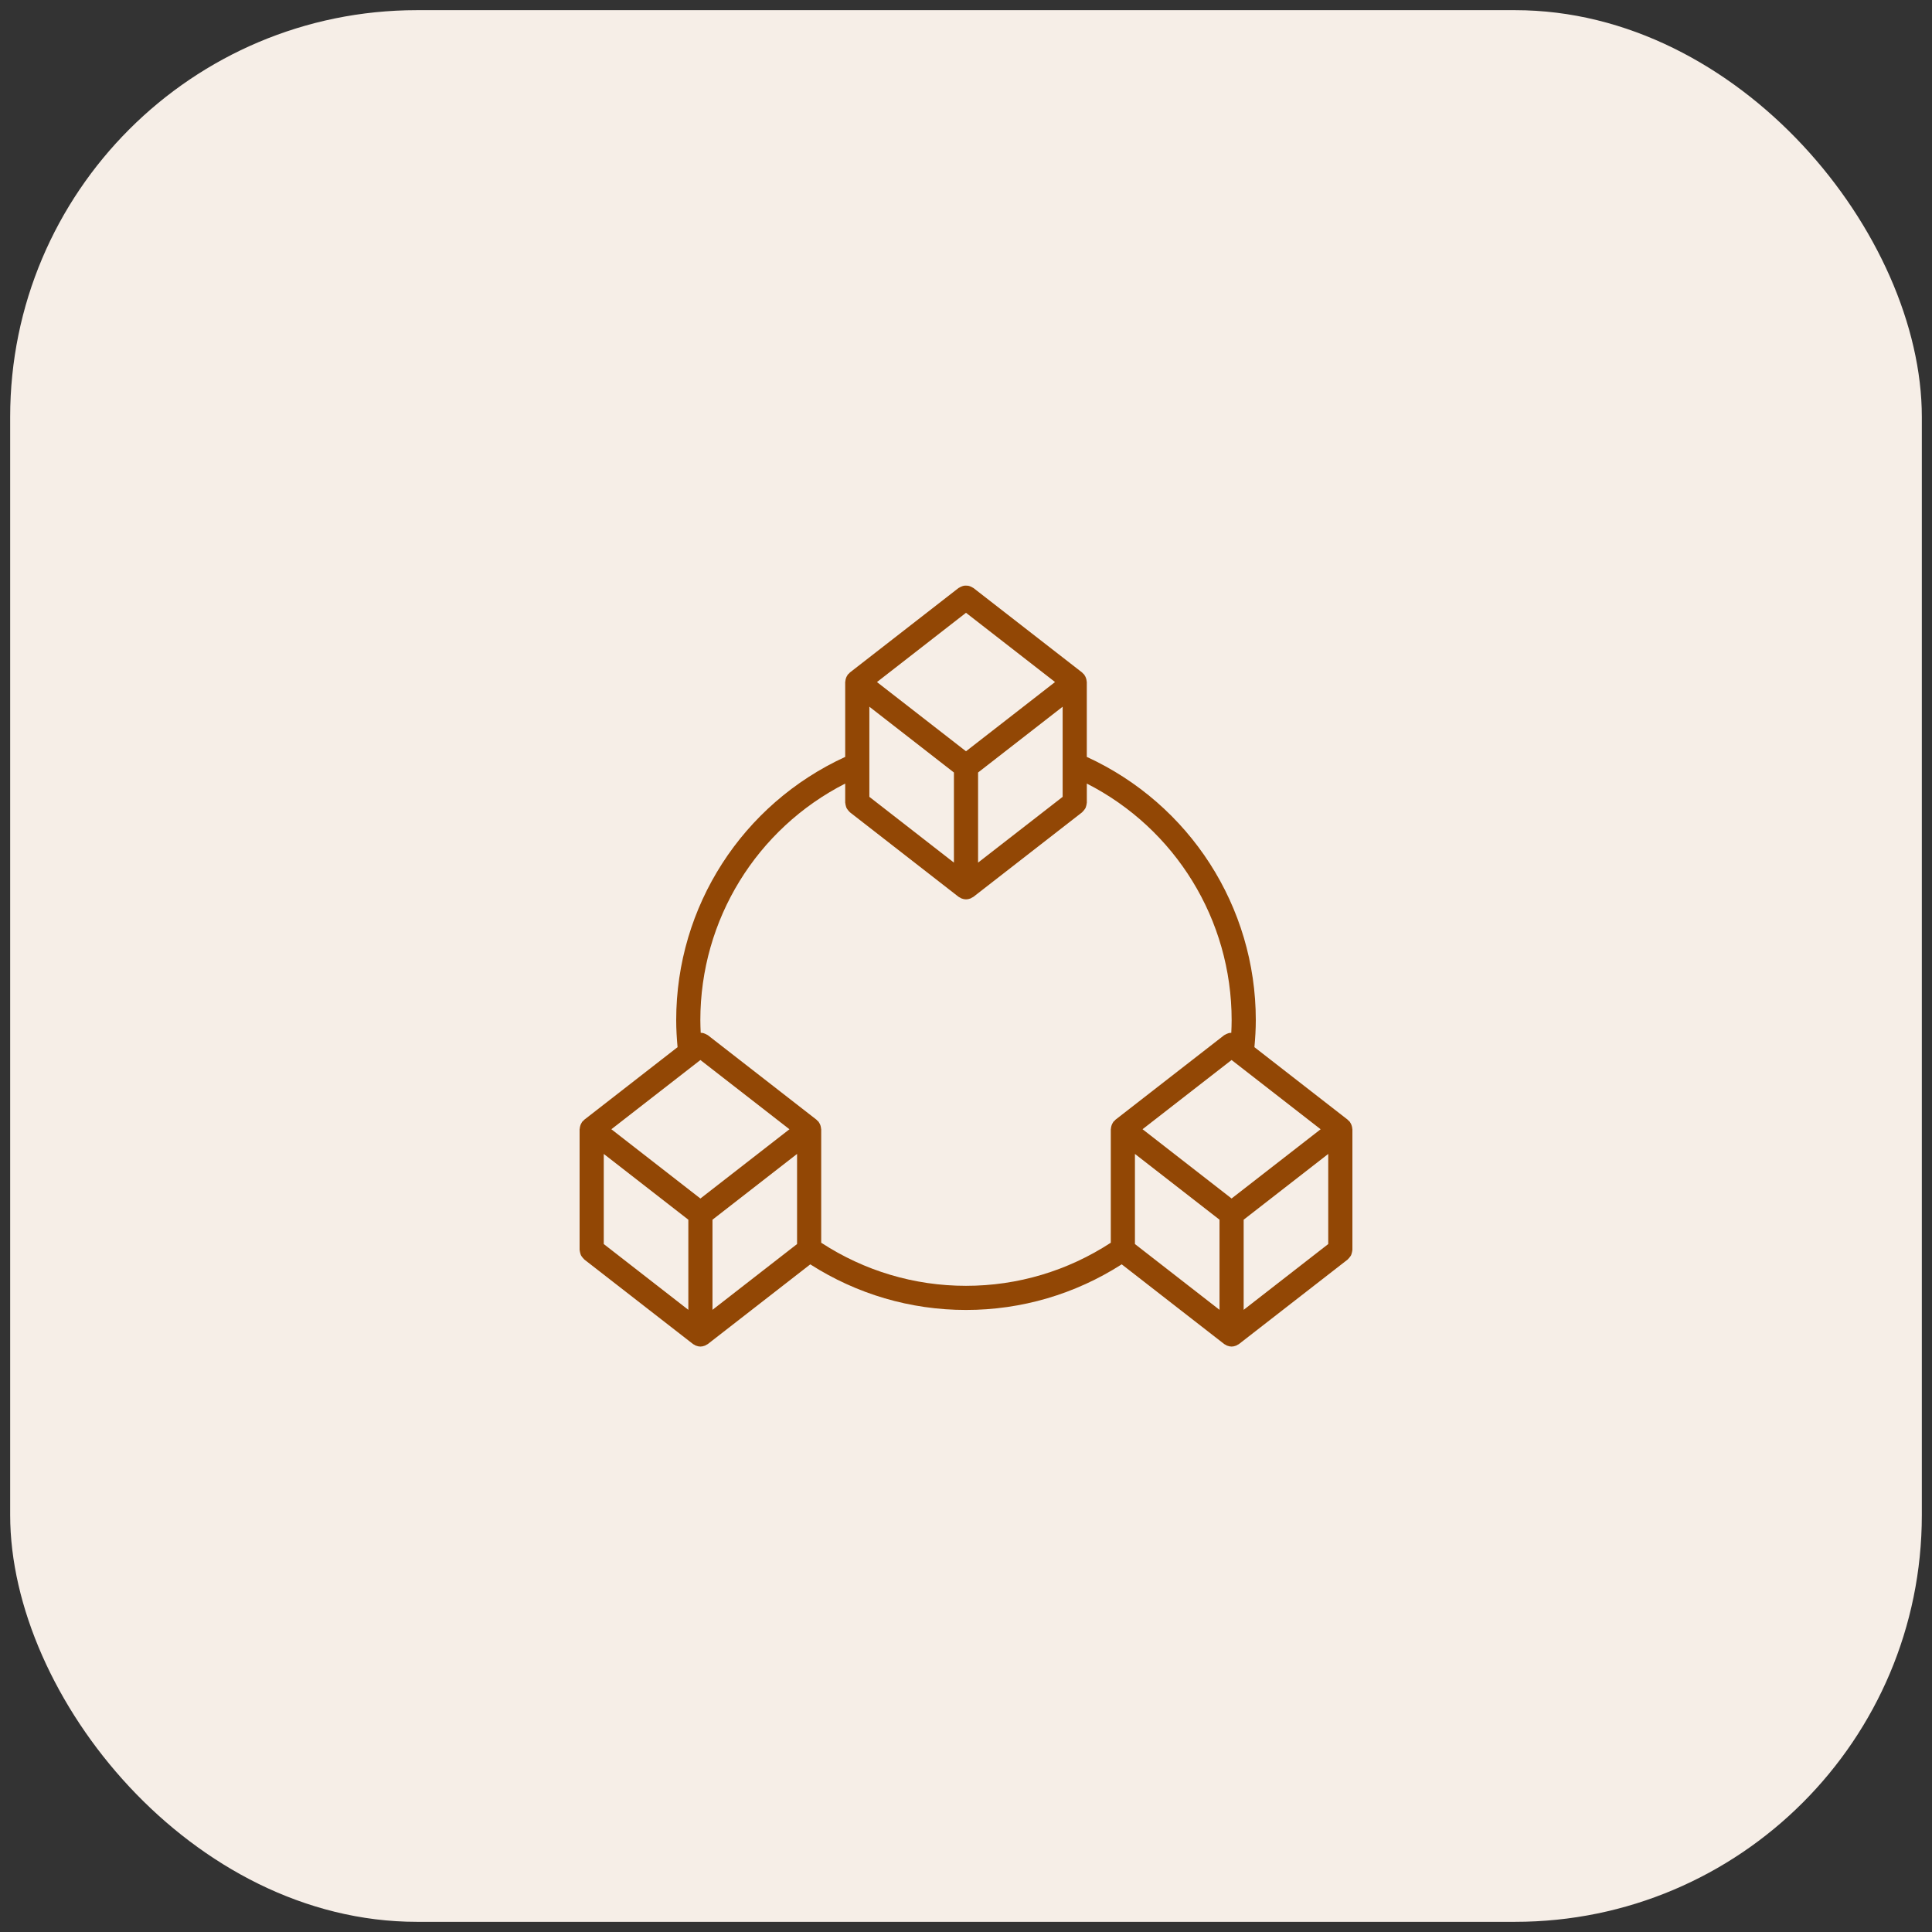 <svg width="95" height="95" viewBox="0 0 95 95" fill="none" xmlns="http://www.w3.org/2000/svg">
<rect x="0" y="0" width="95" height="95" fill="#333333" stroke="none"/>
<rect x="0.5" y="0.5" width="94" height="94" rx="20" fill="#F6EEE7"/>
<g clip-path="url(#clip0_401_14977)">
<path d="M66.483 55.417C66.477 55.39 66.47 55.364 66.461 55.337C66.452 55.313 66.445 55.29 66.433 55.267C66.422 55.246 66.409 55.226 66.396 55.205C66.386 55.192 66.385 55.176 66.375 55.163C66.367 55.153 66.356 55.149 66.348 55.139C66.33 55.119 66.312 55.102 66.291 55.084C66.283 55.077 66.279 55.067 66.271 55.06L61.682 51.491C61.723 51.05 61.75 50.605 61.75 50.164C61.75 44.574 58.498 39.541 53.44 37.218V33.536C53.44 33.524 53.433 33.514 53.433 33.501C53.431 33.475 53.427 33.451 53.423 33.425C53.417 33.398 53.41 33.373 53.401 33.346C53.393 33.322 53.385 33.299 53.373 33.276C53.363 33.254 53.349 33.235 53.336 33.215C53.326 33.201 53.325 33.185 53.315 33.172C53.307 33.162 53.295 33.158 53.287 33.149C53.27 33.129 53.252 33.111 53.231 33.093C53.223 33.086 53.219 33.076 53.211 33.069L47.864 28.912C47.852 28.902 47.837 28.9 47.825 28.892C47.79 28.869 47.755 28.853 47.717 28.837C47.681 28.824 47.648 28.81 47.611 28.803C47.575 28.797 47.538 28.796 47.5 28.796C47.462 28.796 47.426 28.797 47.388 28.804C47.352 28.811 47.319 28.824 47.283 28.839C47.246 28.854 47.21 28.869 47.176 28.892C47.163 28.901 47.147 28.903 47.135 28.912L41.789 33.07C41.779 33.077 41.776 33.089 41.766 33.097C41.748 33.113 41.73 33.13 41.714 33.148C41.706 33.158 41.694 33.162 41.685 33.172C41.675 33.185 41.673 33.202 41.664 33.215C41.65 33.237 41.636 33.257 41.625 33.279C41.615 33.301 41.608 33.322 41.599 33.345C41.59 33.372 41.583 33.398 41.577 33.426C41.572 33.452 41.569 33.476 41.567 33.503C41.567 33.515 41.56 33.525 41.56 33.538V37.218C36.502 39.54 33.25 44.574 33.25 50.164C33.25 50.608 33.277 51.052 33.317 51.491L28.73 55.059C28.72 55.066 28.716 55.078 28.706 55.086C28.688 55.102 28.671 55.119 28.654 55.137C28.646 55.147 28.634 55.151 28.626 55.161C28.616 55.174 28.613 55.191 28.604 55.203C28.591 55.225 28.576 55.245 28.566 55.268C28.555 55.29 28.548 55.312 28.54 55.335C28.53 55.361 28.524 55.386 28.518 55.414C28.513 55.44 28.509 55.465 28.508 55.492C28.507 55.504 28.5 55.514 28.5 55.527V61.462C28.5 61.475 28.507 61.485 28.508 61.498C28.511 61.539 28.521 61.578 28.532 61.618C28.542 61.654 28.55 61.688 28.566 61.721C28.582 61.754 28.604 61.781 28.626 61.81C28.651 61.844 28.676 61.876 28.707 61.903C28.717 61.912 28.72 61.923 28.73 61.931L34.076 66.088C34.1 66.107 34.127 66.115 34.152 66.129C34.168 66.138 34.181 66.15 34.197 66.158C34.208 66.163 34.218 66.166 34.23 66.17C34.298 66.197 34.369 66.213 34.44 66.213H34.441C34.441 66.213 34.441 66.213 34.442 66.213C34.513 66.213 34.584 66.197 34.652 66.17C34.664 66.166 34.674 66.162 34.685 66.158C34.701 66.15 34.714 66.138 34.73 66.129C34.755 66.115 34.782 66.107 34.806 66.088L39.843 62.171C42.132 63.634 44.766 64.413 47.5 64.413C50.233 64.413 52.869 63.634 55.157 62.17L60.195 66.088C60.218 66.107 60.245 66.115 60.271 66.129C60.286 66.138 60.299 66.15 60.315 66.158C60.326 66.163 60.337 66.166 60.348 66.17C60.417 66.197 60.488 66.213 60.559 66.213H60.559C60.559 66.213 60.559 66.213 60.56 66.213C60.631 66.213 60.702 66.197 60.771 66.17C60.782 66.166 60.793 66.162 60.803 66.158C60.819 66.15 60.833 66.138 60.848 66.129C60.873 66.115 60.901 66.107 60.924 66.088L66.27 61.931C66.28 61.923 66.284 61.912 66.293 61.903C66.325 61.876 66.349 61.843 66.374 61.81C66.396 61.781 66.419 61.753 66.435 61.721C66.451 61.689 66.458 61.654 66.468 61.618C66.48 61.578 66.49 61.539 66.493 61.498C66.493 61.485 66.5 61.475 66.5 61.462V55.528C66.5 55.515 66.493 55.505 66.493 55.492C66.49 55.466 66.487 55.442 66.483 55.417ZM60.559 52.122L64.938 55.528L60.559 58.932L56.181 55.526L60.559 52.122ZM55.807 56.741L59.966 59.975V64.407L55.807 61.172V56.741ZM61.153 59.975L65.312 56.741V61.172L61.153 64.407V59.975ZM47.5 30.132L51.878 33.537L47.5 36.942L43.122 33.538L47.5 30.132ZM42.748 37.593C42.748 37.593 42.748 37.592 42.748 37.591V34.75L46.906 37.985V42.416L42.748 39.182V37.593ZM48.094 37.985L52.252 34.751V37.578V37.608V39.183L48.094 42.416V37.985ZM38.819 55.528L34.44 58.933L30.062 55.527L34.44 52.123L38.819 55.528ZM29.688 56.741L33.847 59.975V64.407L29.688 61.172V56.741ZM35.034 59.975L39.193 56.741V61.172L35.034 64.407V59.975ZM40.38 61.107V55.528C40.38 55.515 40.374 55.505 40.373 55.492C40.371 55.466 40.368 55.442 40.363 55.417C40.358 55.39 40.351 55.364 40.342 55.337C40.333 55.313 40.325 55.29 40.314 55.267C40.303 55.246 40.289 55.226 40.276 55.205C40.267 55.192 40.265 55.176 40.255 55.163C40.247 55.153 40.236 55.149 40.228 55.139C40.21 55.119 40.192 55.102 40.172 55.084C40.163 55.077 40.159 55.067 40.151 55.06L34.805 50.901C34.792 50.891 34.777 50.889 34.765 50.881C34.731 50.858 34.696 50.844 34.659 50.828C34.623 50.814 34.589 50.8 34.551 50.793C34.519 50.787 34.489 50.785 34.455 50.784C34.446 50.578 34.437 50.371 34.437 50.164C34.437 45.223 37.206 40.751 41.56 38.529V39.471C41.56 39.484 41.567 39.495 41.568 39.508C41.57 39.549 41.58 39.587 41.592 39.627C41.602 39.663 41.609 39.698 41.626 39.73C41.641 39.763 41.663 39.79 41.686 39.819C41.711 39.853 41.735 39.885 41.767 39.913C41.776 39.921 41.78 39.932 41.79 39.94L47.136 44.099C47.16 44.117 47.186 44.125 47.212 44.139C47.227 44.148 47.24 44.161 47.257 44.168C47.267 44.173 47.278 44.177 47.289 44.181C47.358 44.207 47.429 44.223 47.5 44.223H47.501H47.501C47.572 44.223 47.643 44.207 47.712 44.181C47.723 44.176 47.734 44.173 47.745 44.168C47.761 44.161 47.774 44.148 47.789 44.139C47.815 44.125 47.841 44.117 47.865 44.099L53.211 39.941C53.221 39.934 53.225 39.922 53.234 39.914C53.266 39.887 53.29 39.854 53.315 39.821C53.337 39.791 53.359 39.764 53.376 39.732C53.391 39.699 53.399 39.664 53.41 39.629C53.421 39.589 53.431 39.55 53.434 39.508C53.434 39.496 53.441 39.486 53.441 39.473V38.529C57.795 40.752 60.562 45.223 60.562 50.164C60.562 50.37 60.554 50.578 60.545 50.785C60.511 50.785 60.481 50.787 60.449 50.793C60.412 50.801 60.377 50.814 60.341 50.829C60.304 50.844 60.27 50.859 60.236 50.881C60.223 50.89 60.207 50.892 60.195 50.902L54.849 55.059C54.839 55.067 54.835 55.078 54.826 55.087C54.807 55.103 54.79 55.119 54.773 55.138C54.765 55.147 54.753 55.151 54.745 55.162C54.735 55.175 54.732 55.191 54.724 55.204C54.71 55.226 54.696 55.246 54.685 55.269C54.674 55.291 54.667 55.312 54.659 55.335C54.649 55.362 54.643 55.387 54.637 55.414C54.632 55.44 54.629 55.465 54.627 55.492C54.626 55.505 54.62 55.515 54.62 55.528V61.107C52.5 62.49 50.047 63.226 47.5 63.226C44.953 63.226 42.501 62.49 40.38 61.107Z" fill="#924705"/>
</g>
<defs>
<clipPath id="clip0_401_14977">
<rect width="38" height="38" fill="white" transform="translate(28.5 28.5)"/>
</clipPath>
</defs>
</svg>
